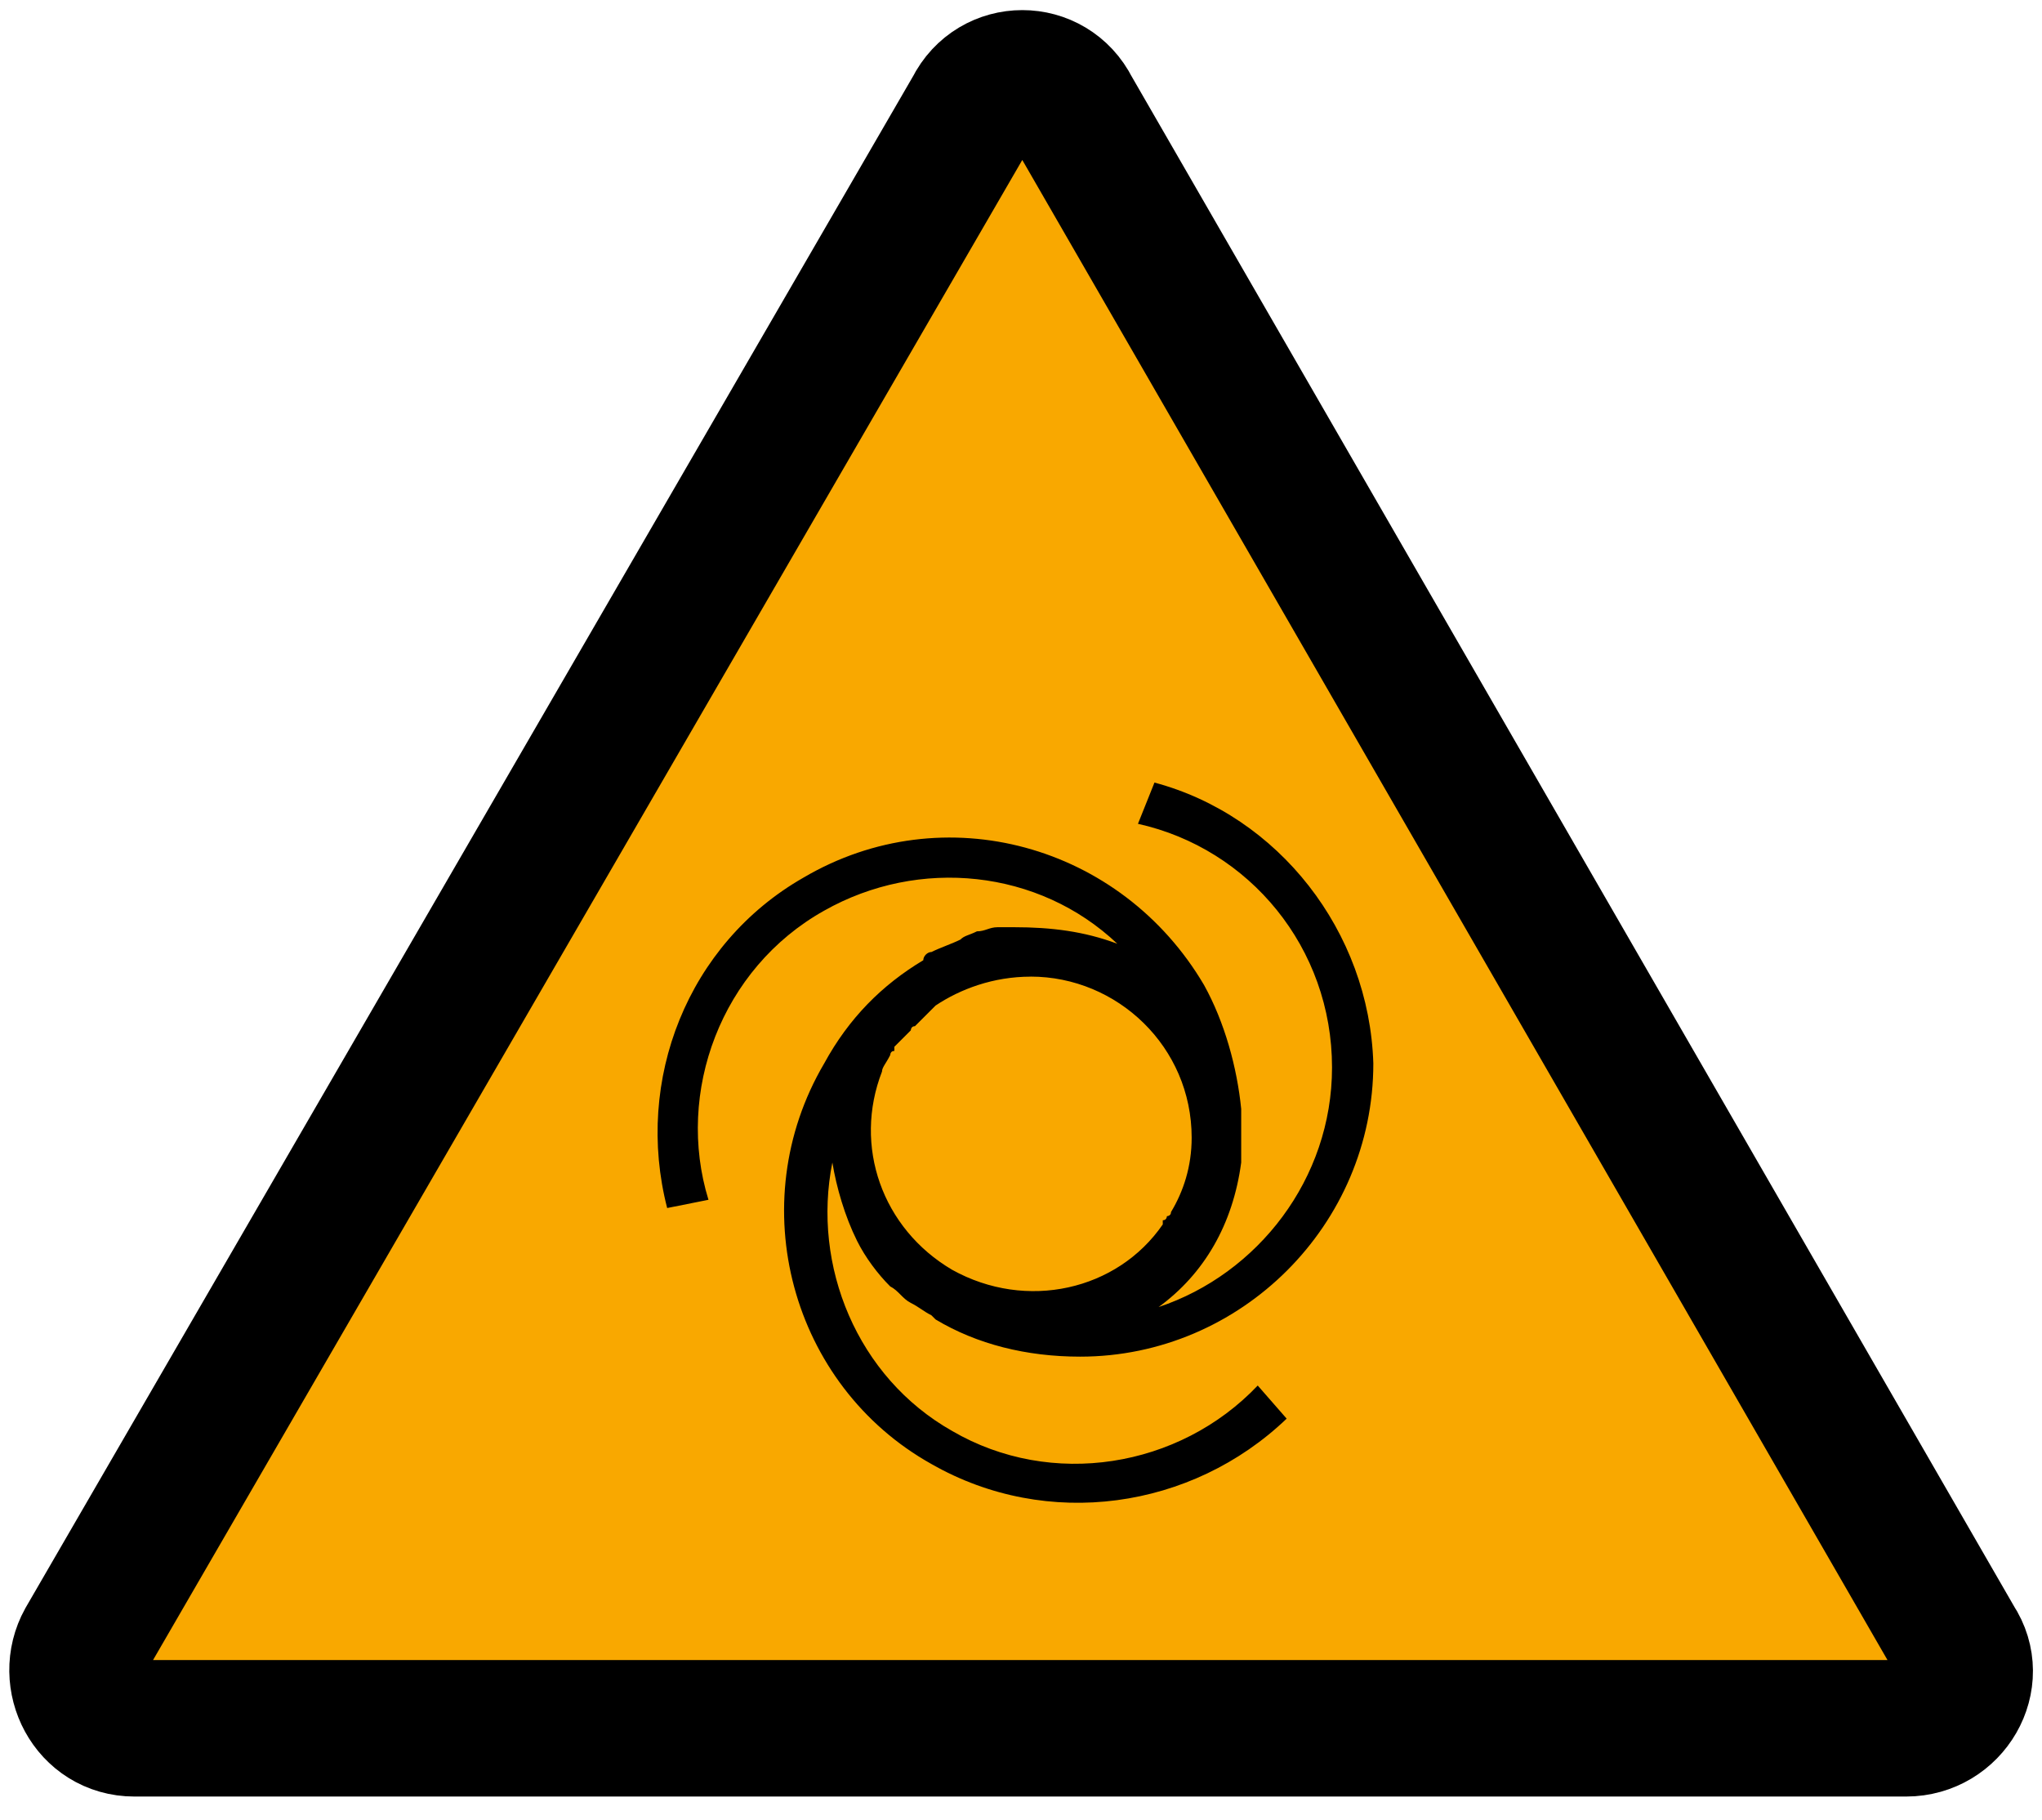 <?xml version="1.0" encoding="UTF-8" standalone="no"?>
<!-- Generator: Adobe Illustrator 25.3.1, SVG Export Plug-In . SVG Version: 6.00 Build 0)  -->

<svg
   version="1.1"
   id="svg182"
   inkscape:version="1.1.1 (3bf5ae0d25, 2021-09-20)"
   sodipodi:docname="warning_autostart_icon.svg"
   x="0px"
   y="0px"
   width="10.1mm"
   height="9mm"
   viewBox="0 0 38.173 34.016"
   xml:space="preserve"
   xmlns:inkscape="http://www.inkscape.org/namespaces/inkscape"
   xmlns:sodipodi="http://sodipodi.sourceforge.net/DTD/sodipodi-0.dtd"
   xmlns="http://www.w3.org/2000/svg"
   xmlns:svg="http://www.w3.org/2000/svg"><defs
   id="defs3708" /><sodipodi:namedview
   id="namedview3706"
   pagecolor="#ffffff"
   bordercolor="#666666"
   borderopacity="1.0"
   inkscape:pageshadow="2"
   inkscape:pageopacity="0.0"
   inkscape:pagecheckerboard="0"
   showgrid="false"
   units="mm"
   inkscape:zoom="16.284502"
   inkscape:cx="29.997848"
   inkscape:cy="23.549999"
   inkscape:window-width="1920"
   inkscape:window-height="1017"
   inkscape:window-x="-8"
   inkscape:window-y="-8"
   inkscape:window-maximized="1"
   inkscape:current-layer="svg182"
   inkscape:document-units="mm" />
<style
   type="text/css"
   id="style3695">
	.st0{fill:#F9A800;stroke:#000000;stroke-width:3.305;stroke-miterlimit:10;}
	.st1{display:none;stroke:#000000;stroke-width:1.663;stroke-miterlimit:10;}
	.st2{fill:none;}
</style>
<g
   id="triangle_copy"
   transform="matrix(0.772,0,0,0.772,-4.049,-1.276)">
	<g
   id="g13">
		<path
   id="path9"
   class="st0"
   d="M 28.8,4.3 7.3,41.4 c -0.5,0.9 0.1,2.1 1.2,2.1 h 42.9 c 1.1,0 1.8,-1.2 1.2,-2.1 L 31.2,4.3 c -0.5,-1 -1.9,-1 -2.4,0 z" />
		<path
   id="path11"
   class="st1"
   d="m 30,33.9 c 0.5,0 0.9,0.2 1.3,0.5 0.3,0.3 0.5,0.8 0.5,1.3 0,0.5 -0.2,0.9 -0.5,1.3 -0.4,0.3 -0.8,0.5 -1.3,0.5 -0.5,0 -0.9,-0.2 -1.3,-0.5 -0.4,-0.3 -0.5,-0.8 -0.5,-1.3 0,-0.5 0.2,-0.9 0.5,-1.3 0.4,-0.3 0.8,-0.5 1.3,-0.5 z M 29.4,30.8 28.3,18.1 c 0,-0.4 -0.1,-0.6 -0.1,-0.7 0,-0.7 0.2,-1.2 0.5,-1.5 0.3,-0.3 0.8,-0.5 1.3,-0.5 0.5,0 0.9,0.2 1.2,0.5 0.3,0.3 0.5,0.7 0.5,1.3 0,0.2 0,0.5 -0.1,0.9 L 30.5,31 h -1.1 z" />
	</g>
</g>

<path
   d="m 21.582,14.627 -0.309,0.772 c 2.084,0.463 3.628,2.316 3.628,4.555 0,2.084 -1.39,3.86 -3.242,4.478 0.849,-0.618 1.39,-1.544 1.544,-2.702 0,-0.077 0,-0.154 0,-0.154 0,0 0,0 0,0 0,0 0,0 0,0 0,-0.077 0,-0.077 0,-0.154 0,-0.077 0,-0.077 0,-0.154 0,-0.077 0,-0.154 0,-0.232 0,-0.077 0,-0.154 0,-0.154 0,0 0,0 0,0 0,0 0,0 0,0 0,-0.077 0,-0.077 0,-0.154 -0.077,-0.772 -0.309,-1.621 -0.695,-2.316 -1.544,-2.625 -4.864,-3.551 -7.488,-2.007 -2.162,1.235 -3.165,3.783 -2.548,6.176 l 0.772,-0.154 c -0.618,-2.007 0.232,-4.323 2.162,-5.404 1.776,-1.004 4.014,-0.772 5.481,0.618 -0.618,-0.232 -1.235,-0.309 -1.93,-0.309 0,0 0,0 -0.077,0 0,0 -0.077,0 -0.077,0 -0.077,0 -0.154,0 -0.154,0 -0.154,0 -0.232,0.077 -0.386,0.077 v 0 c -0.154,0.077 -0.232,0.077 -0.309,0.154 0,0 0,0 0,0 -0.154,0.077 -0.386,0.154 -0.54,0.232 -0.077,0 -0.154,0.077 -0.154,0.154 -0.772,0.463 -1.39,1.081 -1.853,1.93 -1.544,2.625 -0.618,6.022 2.007,7.488 2.162,1.235 4.864,0.849 6.639,-0.849 L 23.512,25.899 c -1.467,1.544 -3.86,1.93 -5.713,0.849 -1.776,-1.004 -2.625,-3.088 -2.239,-5.018 0.077,0.463 0.232,1.004 0.463,1.467 0.154,0.309 0.386,0.618 0.618,0.849 0,0 0,0 0,0 v 0 c 0.154,0.077 0.232,0.232 0.386,0.309 0,0 0,0 0,0 0,0 0,0 0,0 0.154,0.077 0.232,0.154 0.386,0.232 0,0 0.077,0.077 0.077,0.077 0.772,0.463 1.698,0.695 2.702,0.695 3.011,0 5.481,-2.47 5.481,-5.481 -0.077,-2.47 -1.776,-4.632 -4.092,-5.25 z m -2.316,3.628 c 1.621,0 3.011,1.312 3.011,3.011 0,0.54 -0.154,1.004 -0.386,1.39 0,0.077 -0.077,0.077 -0.077,0.077 0,0 0,0 0,0 0,0 0,0 0,0 0,0 0,0.077 -0.077,0.077 0,0 0,0 0,0 0,0 0,0 0,0.077 -0.849,1.235 -2.548,1.621 -3.937,0.849 -1.312,-0.772 -1.853,-2.316 -1.312,-3.706 0,-0.077 0.077,-0.154 0.154,-0.309 0,0 0,-0.077 0.077,-0.077 0,0 0,0 0,0 0,0 0,0 0,-0.077 0,0 0.077,-0.077 0.077,-0.077 0,0 0,0 0,0 0,0 0,0 0,0 0,0 0.077,-0.077 0.077,-0.077 0,0 0.077,-0.077 0.077,-0.077 0,0 0,0 0,0 0,0 0,0 0.077,-0.077 0,0 0,-0.077 0.077,-0.077 0,0 0.077,-0.077 0.077,-0.077 0.077,-0.077 0.154,-0.154 0.232,-0.232 0,0 0.077,-0.077 0.077,-0.077 0.463,-0.309 1.081,-0.54 1.776,-0.54 z"
   id="path3703"
   style="stroke-width:0.772" />
</svg>
